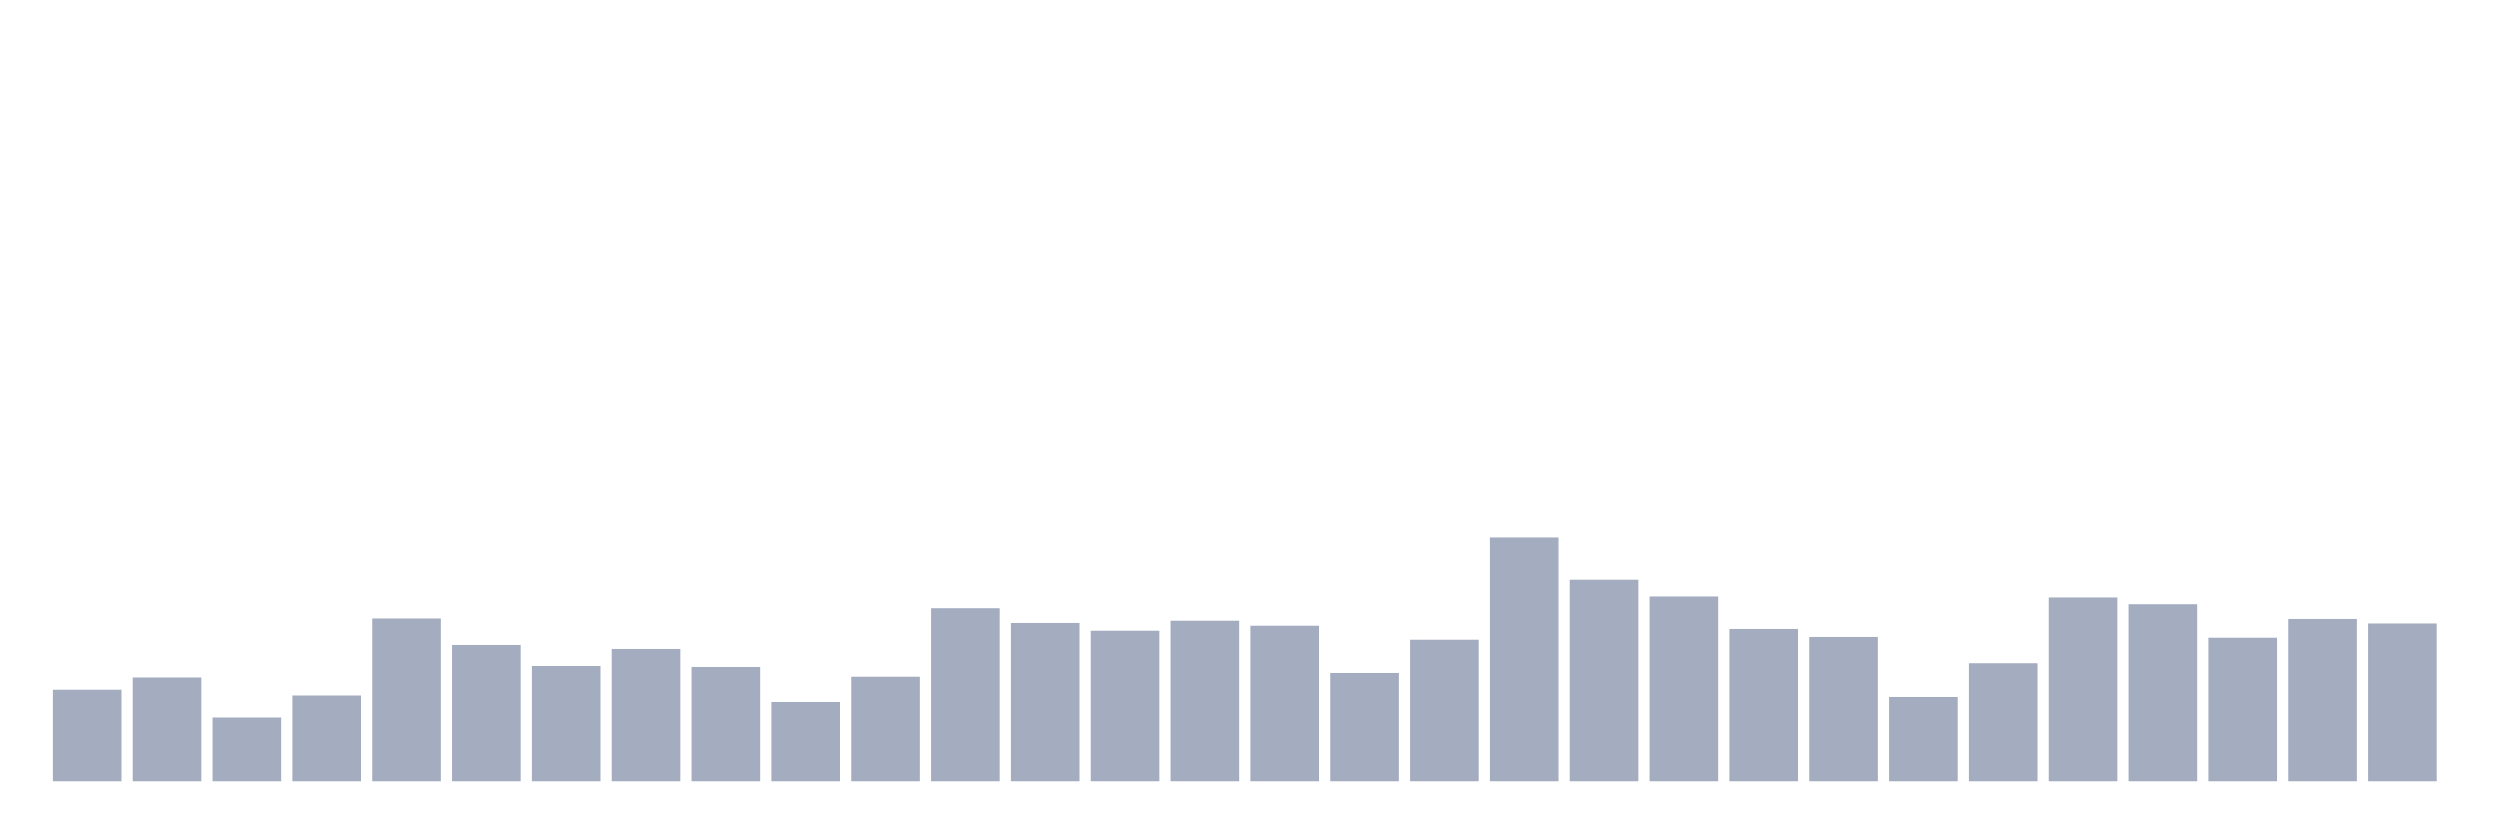 <svg xmlns="http://www.w3.org/2000/svg" viewBox="0 0 480 160"><g transform="translate(10,10)"><rect class="bar" x="0.153" width="13.175" y="122.428" height="17.572" fill="rgb(164,173,192)"></rect><rect class="bar" x="15.482" width="13.175" y="120.075" height="19.925" fill="rgb(164,173,192)"></rect><rect class="bar" x="30.81" width="13.175" y="127.757" height="12.243" fill="rgb(164,173,192)"></rect><rect class="bar" x="46.138" width="13.175" y="123.532" height="16.468" fill="rgb(164,173,192)"></rect><rect class="bar" x="61.466" width="13.175" y="108.745" height="31.255" fill="rgb(164,173,192)"></rect><rect class="bar" x="76.794" width="13.175" y="113.834" height="26.166" fill="rgb(164,173,192)"></rect><rect class="bar" x="92.123" width="13.175" y="117.867" height="22.133" fill="rgb(164,173,192)"></rect><rect class="bar" x="107.451" width="13.175" y="114.602" height="25.398" fill="rgb(164,173,192)"></rect><rect class="bar" x="122.779" width="13.175" y="118.059" height="21.941" fill="rgb(164,173,192)"></rect><rect class="bar" x="138.107" width="13.175" y="124.781" height="15.219" fill="rgb(164,173,192)"></rect><rect class="bar" x="153.436" width="13.175" y="119.931" height="20.069" fill="rgb(164,173,192)"></rect><rect class="bar" x="168.764" width="13.175" y="106.776" height="33.224" fill="rgb(164,173,192)"></rect><rect class="bar" x="184.092" width="13.175" y="109.609" height="30.391" fill="rgb(164,173,192)"></rect><rect class="bar" x="199.42" width="13.175" y="111.097" height="28.903" fill="rgb(164,173,192)"></rect><rect class="bar" x="214.748" width="13.175" y="109.177" height="30.823" fill="rgb(164,173,192)"></rect><rect class="bar" x="230.077" width="13.175" y="110.137" height="29.863" fill="rgb(164,173,192)"></rect><rect class="bar" x="245.405" width="13.175" y="119.211" height="20.789" fill="rgb(164,173,192)"></rect><rect class="bar" x="260.733" width="13.175" y="112.826" height="27.174" fill="rgb(164,173,192)"></rect><rect class="bar" x="276.061" width="13.175" y="93.189" height="46.811" fill="rgb(164,173,192)"></rect><rect class="bar" x="291.39" width="13.175" y="101.303" height="38.697" fill="rgb(164,173,192)"></rect><rect class="bar" x="306.718" width="13.175" y="104.52" height="35.48" fill="rgb(164,173,192)"></rect><rect class="bar" x="322.046" width="13.175" y="110.761" height="29.239" fill="rgb(164,173,192)"></rect><rect class="bar" x="337.374" width="13.175" y="112.298" height="27.702" fill="rgb(164,173,192)"></rect><rect class="bar" x="352.702" width="13.175" y="123.82" height="16.18" fill="rgb(164,173,192)"></rect><rect class="bar" x="368.031" width="13.175" y="117.339" height="22.661" fill="rgb(164,173,192)"></rect><rect class="bar" x="383.359" width="13.175" y="104.712" height="35.288" fill="rgb(164,173,192)"></rect><rect class="bar" x="398.687" width="13.175" y="106.008" height="33.992" fill="rgb(164,173,192)"></rect><rect class="bar" x="414.015" width="13.175" y="112.442" height="27.558" fill="rgb(164,173,192)"></rect><rect class="bar" x="429.344" width="13.175" y="108.841" height="31.159" fill="rgb(164,173,192)"></rect><rect class="bar" x="444.672" width="13.175" y="109.705" height="30.295" fill="rgb(164,173,192)"></rect></g></svg>